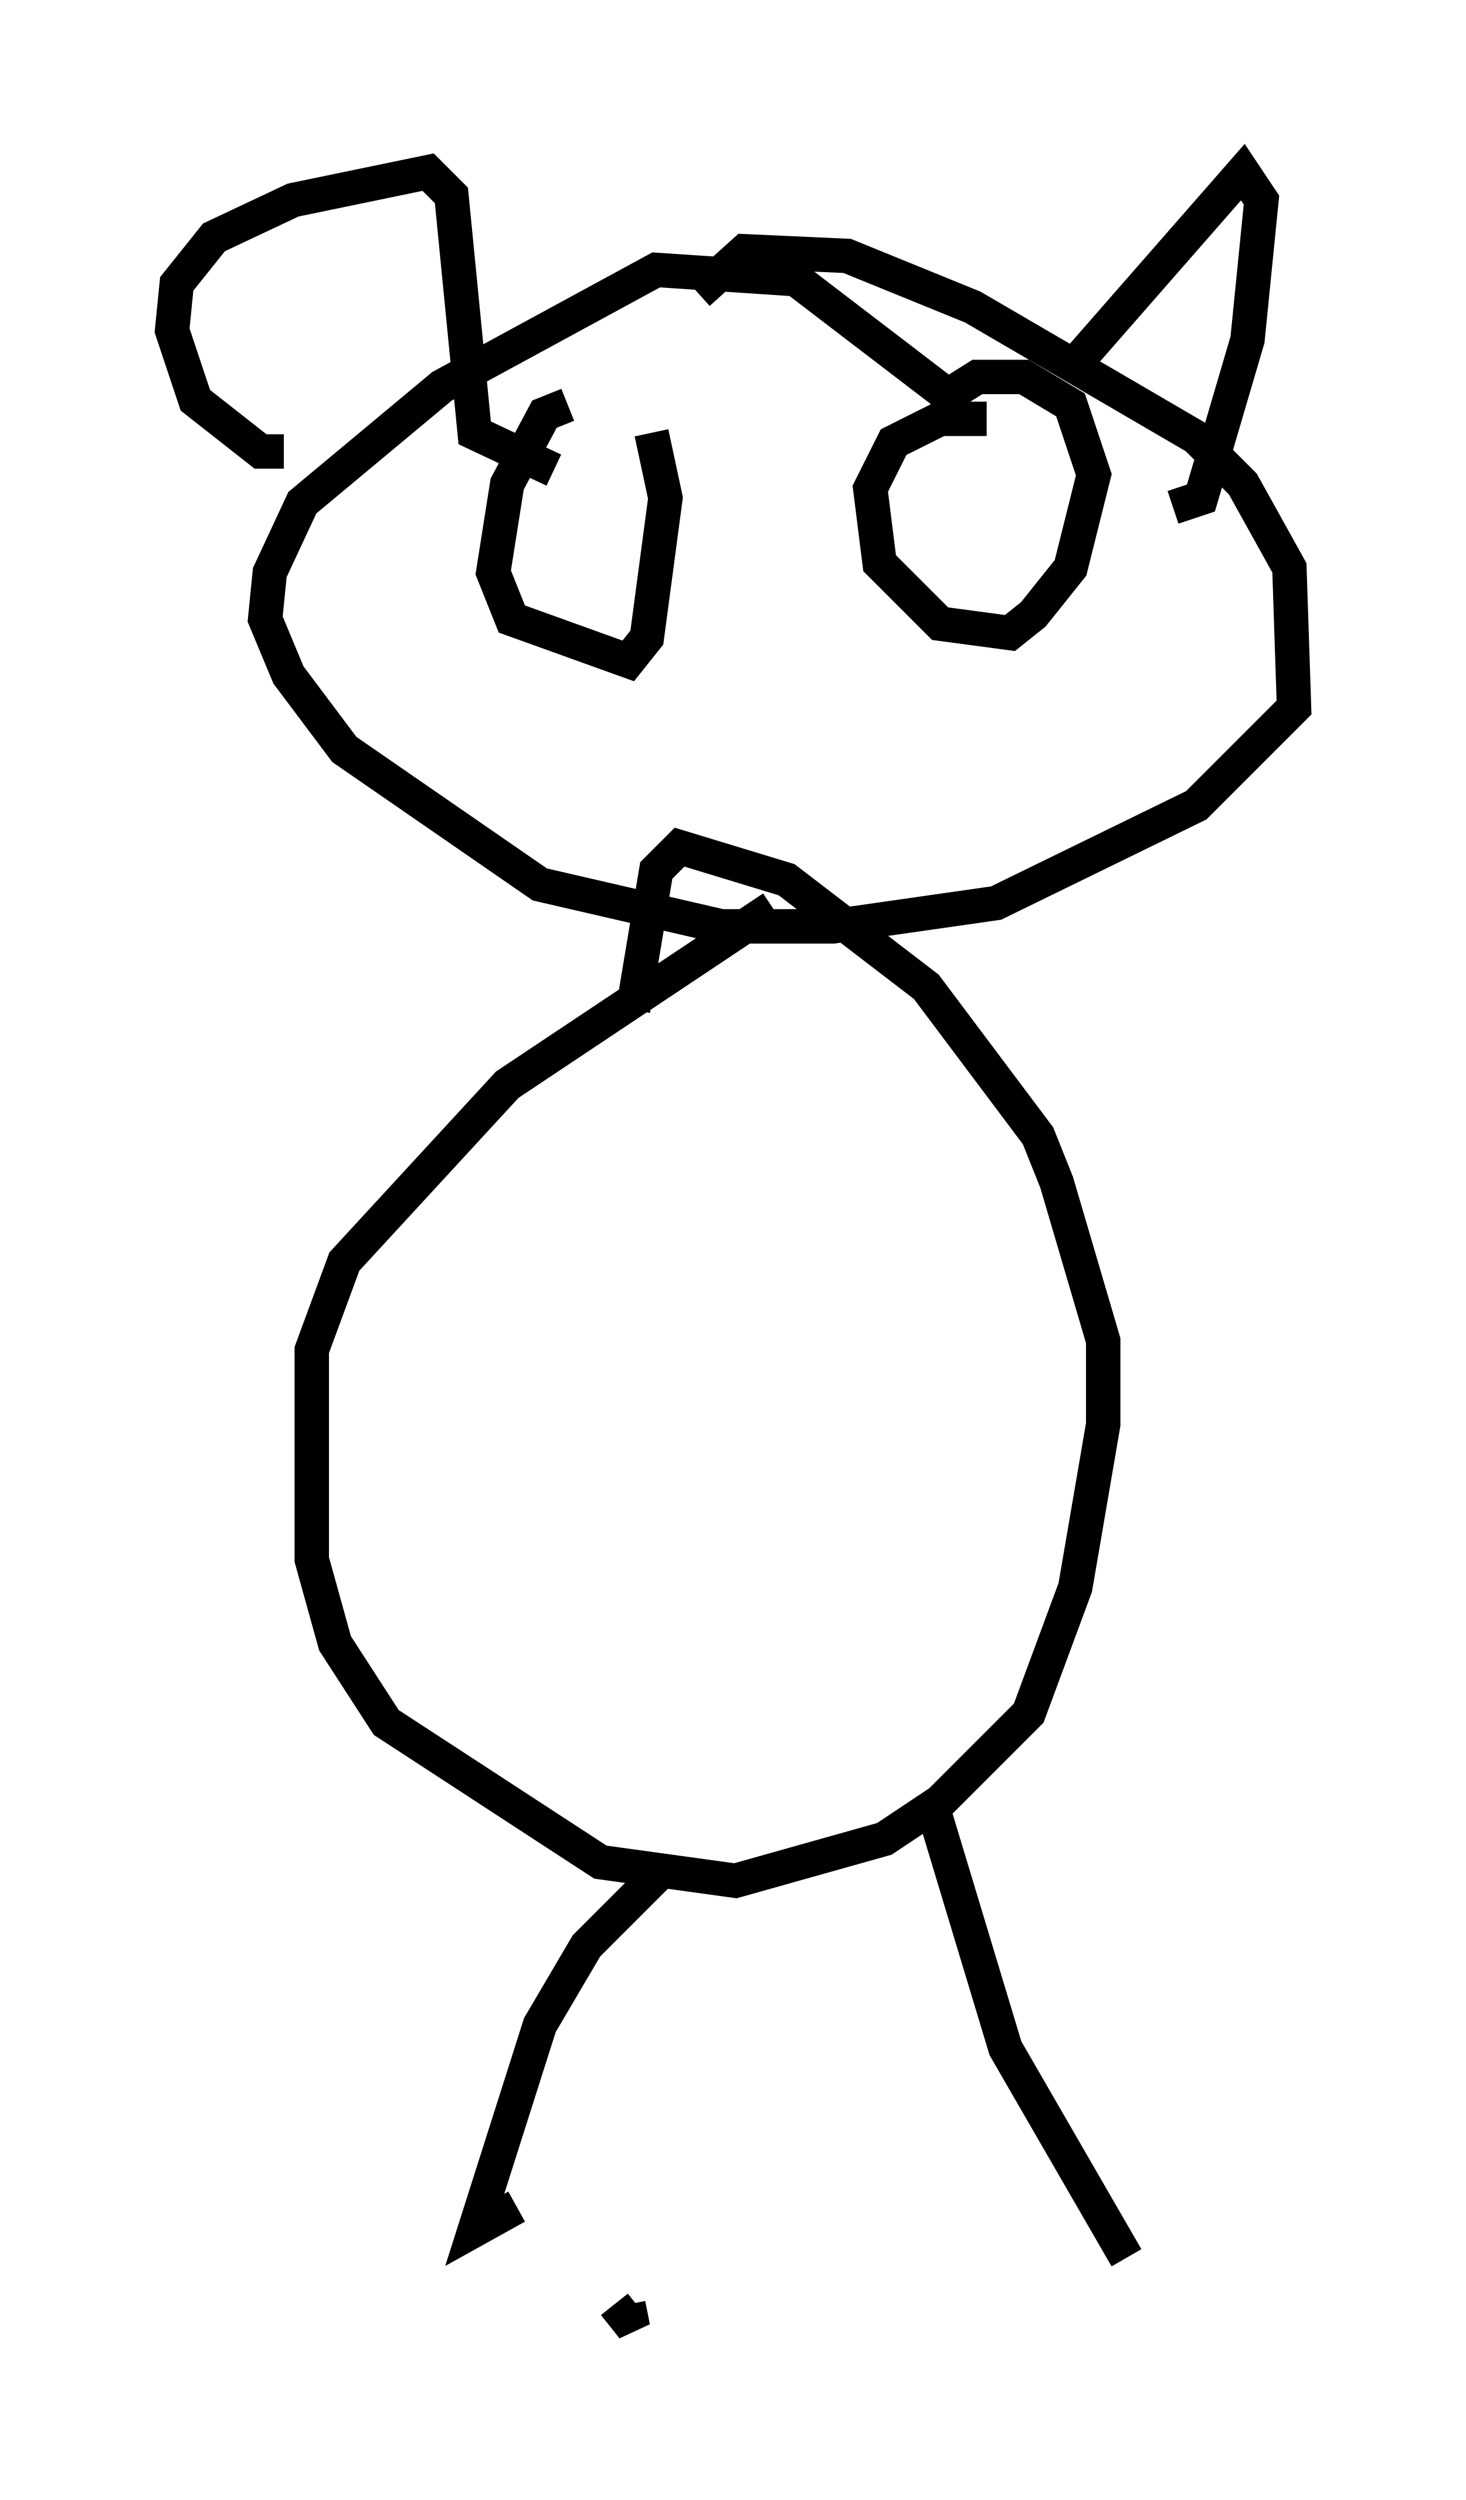 <?xml version="1.0" encoding="utf-8" ?>
<svg baseProfile="full" height="72.652" version="1.1" width="42.611" xmlns="http://www.w3.org/2000/svg" xmlns:ev="http://www.w3.org/2001/xml-events" xmlns:xlink="http://www.w3.org/1999/xlink"><defs /><rect fill="white" height="72.652" width="42.611" x="0" y="0" /><path d="M19.885, 12.172 m-3.383, -0.406 l-0.677, 0.271 -1.083, 2.03 l-0.406, 2.571 0.541, 1.353 l3.383, 1.218 0.541, -0.677 l0.541, -4.059 -0.406, -1.894 m9.743, -0.406 l-1.353, 0.0 -1.353, 0.677 l-0.677, 1.353 0.271, 2.165 l1.759, 1.759 2.03, 0.271 l0.677, -0.541 1.083, -1.353 l0.677, -2.706 -0.677, -2.03 l-1.353, -0.812 -1.353, 0.0 l-1.083, 0.677 m0.406, 0.0 l-4.601, -3.518 -4.059, -0.271 l-6.225, 3.383 -4.059, 3.383 l-0.947, 2.03 -0.135, 1.353 l0.677, 1.624 1.624, 2.165 l5.683, 3.924 5.277, 1.218 l3.248, 0.0 4.736, -0.677 l5.819, -2.842 2.842, -2.842 l-0.135, -4.059 -1.353, -2.436 l-1.353, -1.353 -6.495, -3.789 l-3.654, -1.488 -2.977, -0.135 l-1.353, 1.218 m-12.043, 4.601 l-0.677, 0.0 -1.894, -1.488 l-0.677, -2.03 0.135, -1.353 l1.083, -1.353 2.3, -1.083 l3.924, -0.812 0.677, 0.677 l0.677, 6.901 2.3, 1.083 m15.291, -3.248 l4.736, -5.413 0.541, 0.812 l-0.406, 4.059 -1.353, 4.601 l-0.812, 0.271 m-11.637, 11.637 l-7.713, 5.142 -4.736, 5.142 l-0.947, 2.571 0.0, 6.089 l0.677, 2.436 1.488, 2.3 l6.225, 4.059 3.924, 0.541 l4.33, -1.218 1.624, -1.083 l2.571, -2.571 1.353, -3.654 l0.812, -4.736 0.0, -2.436 l-1.353, -4.601 -0.541, -1.353 l-3.248, -4.33 -4.059, -3.112 l-3.112, -0.947 -0.677, 0.677 l-0.677, 4.059 m0.947, 24.898 l-2.3, 2.3 -1.353, 2.3 l-1.894, 5.954 1.218, -0.677 m12.043, -11.773 l2.165, 7.172 3.518, 6.089 m-14.885, 1.353 l0.541, 0.677 -0.135, -0.677 " fill="none" stroke="black" stroke-width="1" /></svg>